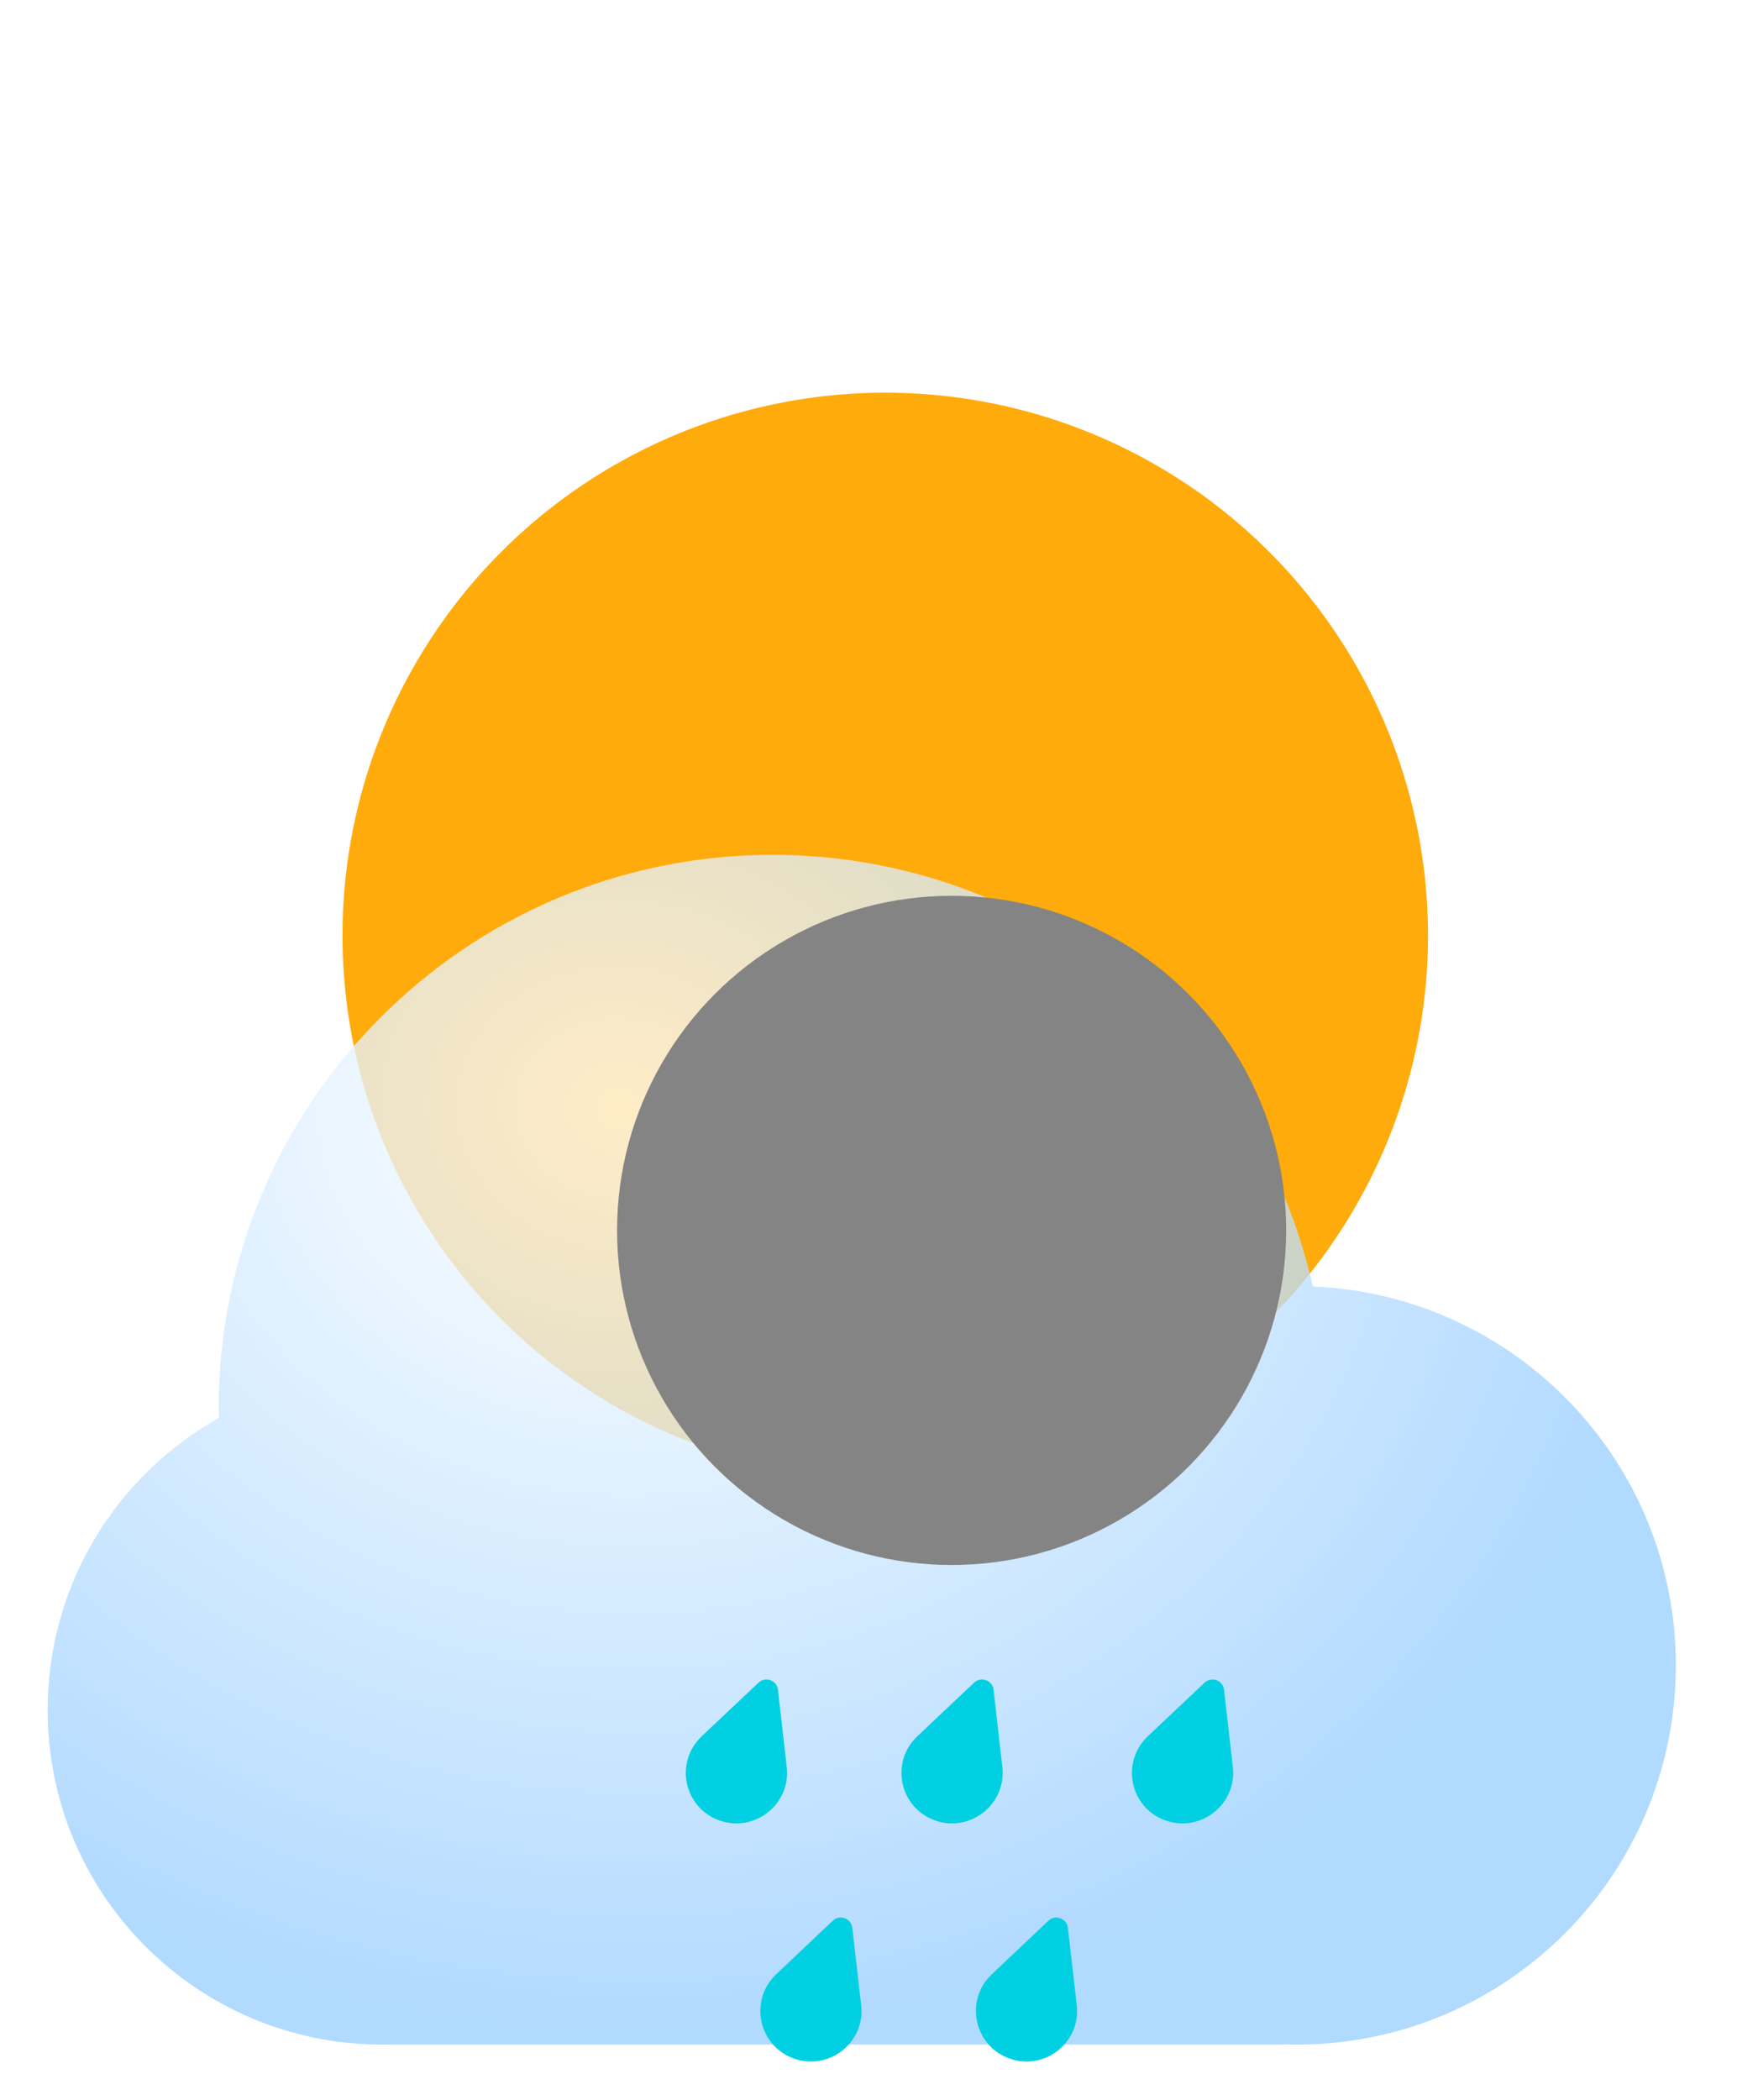 <?xml version="1.0" encoding="utf-8"?>
<svg viewBox="105.446 126.07 57.959 70.068" xmlns="http://www.w3.org/2000/svg">
  <defs>
    <filter id="filter0_i_125_469" x="43.713" y="6.125" width="46.219" height="49.219" filterUnits="userSpaceOnUse" color-interpolation-filters="sRGB">
      <feFlood flood-opacity="0" result="BackgroundImageFix"/>
      <feBlend mode="normal" in="SourceGraphic" in2="BackgroundImageFix" result="shape"/>
      <feColorMatrix in="SourceAlpha" type="matrix" values="0 0 0 0 0 0 0 0 0 0 0 0 0 0 0 0 0 0 127 0" result="hardAlpha"/>
      <feOffset dx="-10" dy="13"/>
      <feGaussianBlur stdDeviation="12"/>
      <feComposite in2="hardAlpha" operator="arithmetic" k2="-1" k3="1"/>
      <feColorMatrix type="matrix" values="0 0 0 0 1 0 0 0 0 0.886 0 0 0 0 0 0 0 0 0.9 0"/>
      <feBlend mode="normal" in2="shape" result="effect1_innerShadow_125_469"/>
    </filter>
    <filter id="filter1_bdi_125_469" x="0.875" y="0.544" width="118.328" height="103.692" filterUnits="userSpaceOnUse" color-interpolation-filters="sRGB">
      <feFlood flood-opacity="0" result="BackgroundImageFix"/>
      <feGaussianBlur in="BackgroundImageFix" stdDeviation="8"/>
      <feComposite in2="SourceAlpha" operator="in" result="effect1_backgroundBlur_125_469"/>
      <feColorMatrix in="SourceAlpha" type="matrix" values="0 0 0 0 0 0 0 0 0 0 0 0 0 0 0 0 0 0 127 0" result="hardAlpha"/>
      <feOffset dy="16"/>
      <feGaussianBlur stdDeviation="16"/>
      <feColorMatrix type="matrix" values="0 0 0 0 0 0 0 0 0 0.202 0 0 0 0 0.388 0 0 0 0.2 0"/>
      <feBlend mode="normal" in2="effect1_backgroundBlur_125_469" result="effect2_dropShadow_125_469"/>
      <feBlend mode="normal" in="SourceGraphic" in2="effect2_dropShadow_125_469" result="shape"/>
      <feColorMatrix in="SourceAlpha" type="matrix" values="0 0 0 0 0 0 0 0 0 0 0 0 0 0 0 0 0 0 127 0" result="hardAlpha"/>
      <feOffset dx="1" dy="2"/>
      <feGaussianBlur stdDeviation="7"/>
      <feComposite in2="hardAlpha" operator="arithmetic" k2="-1" k3="1"/>
      <feColorMatrix type="matrix" values="0 0 0 0 1 0 0 0 0 1 0 0 0 0 1 0 0 0 1 0"/>
      <feBlend mode="normal" in2="shape" result="effect3_innerShadow_125_469"/>
    </filter>
    <radialGradient id="paint0_radial_125_469" cx="0" cy="0" r="1" gradientUnits="userSpaceOnUse" gradientTransform="translate(52.018 25.007) rotate(90.669) scale(31.215 35.62)">
      <stop stop-color="white"/>
      <stop offset="1" stop-color="#99CEFF"/>
    </radialGradient>
    <filter id="filter2_di_125_469" x="24.875" y="17.909" width="52.327" height="50.327" filterUnits="userSpaceOnUse" color-interpolation-filters="sRGB">
      <feFlood flood-opacity="0" result="BackgroundImageFix"/>
      <feColorMatrix in="SourceAlpha" type="matrix" values="0 0 0 0 0 0 0 0 0 0 0 0 0 0 0 0 0 0 127 0" result="hardAlpha"/>
      <feOffset dx="-2" dy="-10"/>
      <feGaussianBlur stdDeviation="3"/>
      <feColorMatrix type="matrix" values="0 0 0 0 0 0 0 0 0 0 0 0 0 0 0 0 0 0 0.22 0"/>
      <feBlend mode="normal" in2="BackgroundImageFix" result="effect1_dropShadow_125_469"/>
      <feBlend mode="normal" in="SourceGraphic" in2="effect1_dropShadow_125_469" result="shape"/>
      <feColorMatrix in="SourceAlpha" type="matrix" values="0 0 0 0 0 0 0 0 0 0 0 0 0 0 0 0 0 0 127 0" result="hardAlpha"/>
      <feOffset dx="22" dy="12"/>
      <feGaussianBlur stdDeviation="11"/>
      <feComposite in2="hardAlpha" operator="arithmetic" k2="-1" k3="1"/>
      <feColorMatrix type="matrix" values="0 0 0 0 1 0 0 0 0 1 0 0 0 0 1 0 0 0 0.74 0"/>
      <feBlend mode="normal" in2="shape" result="effect2_innerShadow_125_469"/>
    </filter>
  </defs>
  <g filter="url(#filter0_i_125_469)" transform="matrix(1, 0, 0, 1, 73.161, 120.046)">
    <circle cx="71.823" cy="24.235" r="18.11" fill="#FFAB0B"/>
  </g>
  <g filter="url(#filter1_bdi_125_469)" transform="matrix(1, 0, 0, 1, 73.161, 120.046)">
    <path fill-rule="evenodd" clip-rule="evenodd" d="M44.286 56.233C44.204 56.235 44.121 56.236 44.038 56.236C37.873 56.236 32.875 51.238 32.875 45.073C32.875 40.889 35.177 37.242 38.583 35.331C38.581 35.229 38.581 35.128 38.581 35.026C38.581 24.819 46.855 16.544 57.062 16.544C65.867 16.544 73.233 22.701 75.091 30.944C81.829 31.227 87.203 36.778 87.203 43.584C87.203 50.572 81.539 56.236 74.552 56.236C74.385 56.236 74.22 56.233 74.055 56.227V56.236H44.286V56.233Z" fill="url(#paint0_radial_125_469)" fill-opacity="0.77"/>
  </g>
  <g style="mix-blend-mode:soft-light" filter="url(#filter2_di_125_469)" transform="matrix(1, 0, 0, 1, 73.161, 120.046)">
    <circle cx="44.038" cy="45.073" r="11.163" fill="#848484"/>
  </g>
  <path d="M57.592 62.163C57.824 61.943 58.207 62.082 58.243 62.398L58.537 64.976C58.679 66.22 57.458 67.181 56.279 66.755V66.755C55.1 66.328 54.787 64.812 55.7 63.95L57.592 62.163Z" fill="#00D0E2" transform="matrix(1, 0, 0, 1, 73.161, 120.046)"/>
  <path d="M64.786 62.163C65.019 61.943 65.402 62.082 65.438 62.398L65.731 64.976C65.873 66.22 64.653 67.181 63.474 66.755V66.755C62.295 66.328 61.981 64.812 62.894 63.95L64.786 62.163Z" fill="#00D0E2" transform="matrix(1, 0, 0, 1, 73.161, 120.046)"/>
  <path d="M72.477 62.163C72.709 61.943 73.092 62.082 73.128 62.398L73.422 64.976C73.563 66.22 72.343 67.181 71.164 66.755V66.755C69.985 66.328 69.672 64.812 70.585 63.95L72.477 62.163Z" fill="#00D0E2" transform="matrix(1, 0, 0, 1, 73.161, 120.046)"/>
  <path d="M60.072 70.104C60.304 69.885 60.687 70.024 60.724 70.341L61.02 72.921C61.163 74.166 59.944 75.127 58.766 74.699V74.699C57.587 74.271 57.273 72.753 58.184 71.891L60.072 70.104Z" fill="#00D0E2" transform="matrix(1, 0, 0, 1, 73.161, 120.046)"/>
  <path d="M67.267 70.104C67.499 69.885 67.882 70.024 67.918 70.341L68.214 72.921C68.357 74.166 67.138 75.127 65.96 74.699V74.699C64.782 74.271 64.467 72.753 65.378 71.891L67.267 70.104Z" fill="#00D0E2" transform="matrix(1, 0, 0, 1, 73.161, 120.046)"/>
</svg>